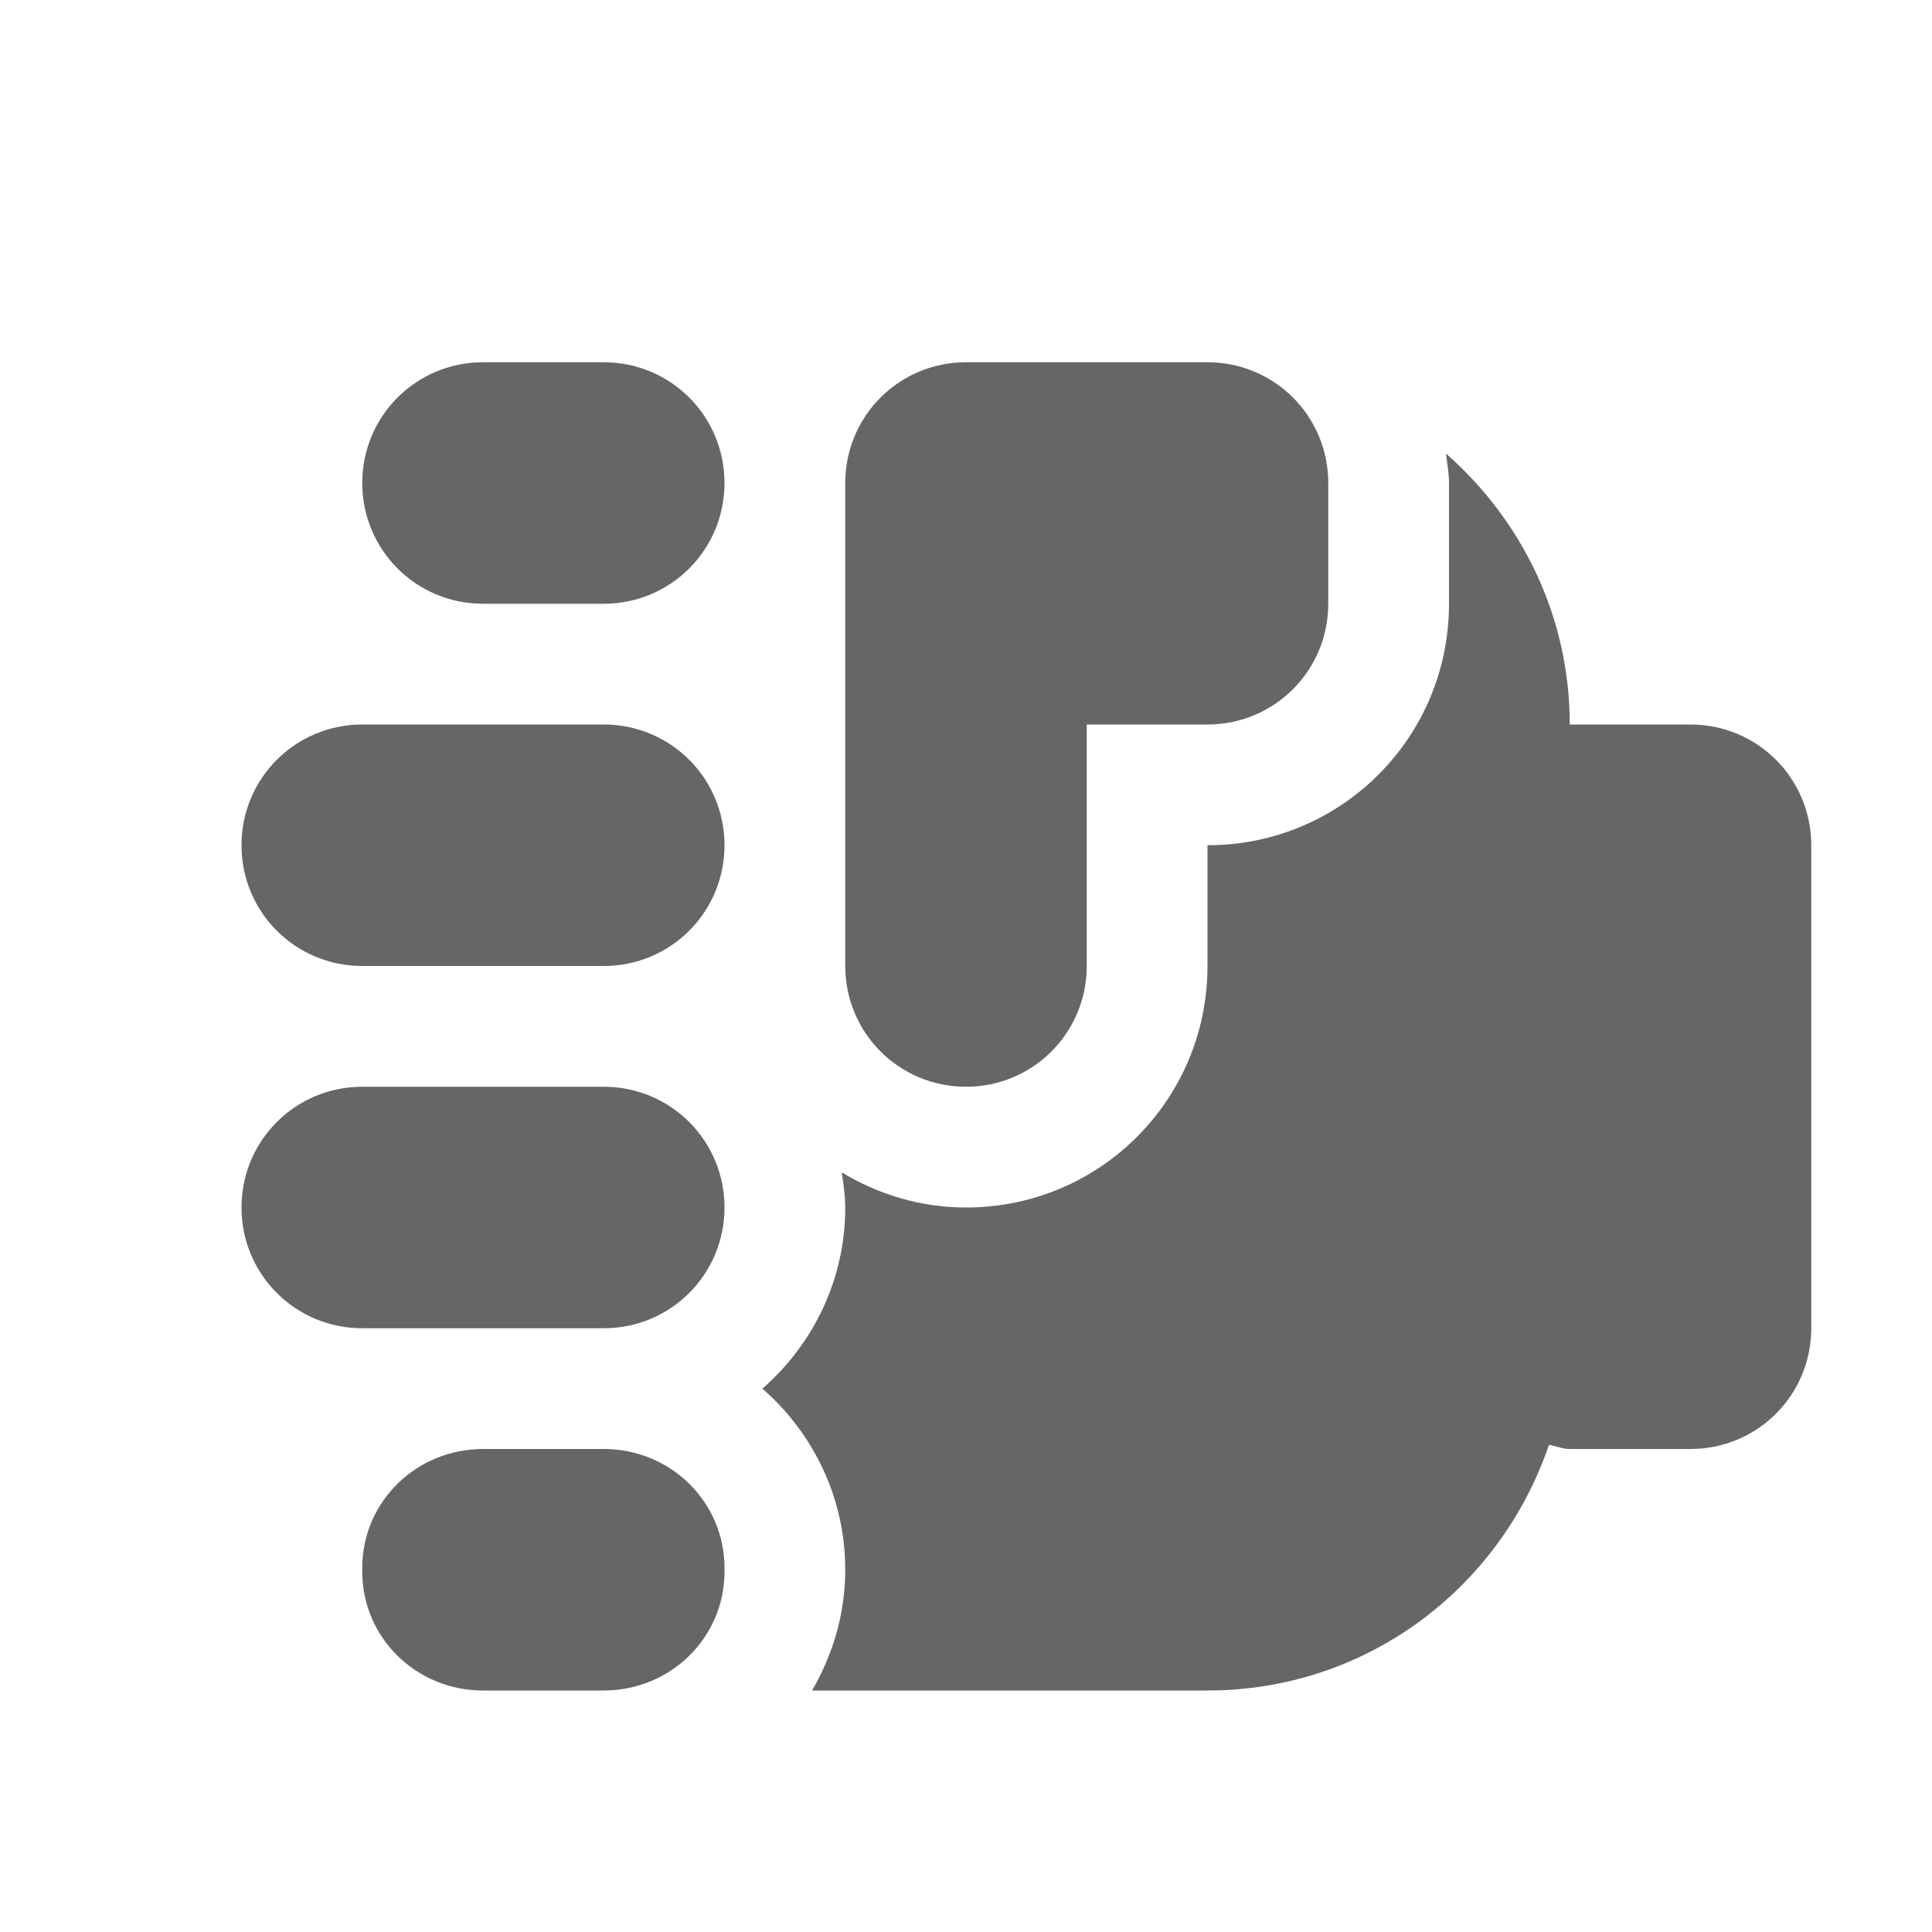 <?xml version="1.0" encoding="UTF-8" standalone="no"?>
<svg
   xmlns:dc="http://purl.org/dc/elements/1.1/"
   xmlns:cc="http://creativecommons.org/ns#"
   xmlns:rdf="http://www.w3.org/1999/02/22-rdf-syntax-ns#"
   xmlns:svg="http://www.w3.org/2000/svg"
   xmlns="http://www.w3.org/2000/svg"
   xmlns:sodipodi="http://sodipodi.sourceforge.net/DTD/sodipodi-0.dtd"
   xmlns:inkscape="http://www.inkscape.org/namespaces/inkscape"
   height="16"
   width="16"
   version="1.1"
   id="svg6"
   sodipodi:docname="application-rating-violence3.svg"
   inkscape:version="0.92.5 (2060ec1f9f, 2020-04-08)">
  <defs
     id="defs10" />
  <sodipodi:namedview
     pagecolor="#ffffff"
     bordercolor="#666666"
     borderopacity="1"
     objecttolerance="10"
     gridtolerance="10"
     guidetolerance="10"
     inkscape:pageopacity="0"
     inkscape:pageshadow="2"
     inkscape:window-width="1920"
     inkscape:window-height="1017"
     id="namedview8"
     showgrid="true"
     inkscape:zoom="1"
     inkscape:cx="-79.855822"
     inkscape:cy="113.20589"
     inkscape:window-x="0"
     inkscape:window-y="30"
     inkscape:window-maximized="1"
     inkscape:current-layer="svg6"
     showborder="true">
    <inkscape:grid
       type="xygrid"
       id="grid822"
       empspacing="4"
       visible="true" />
    <inkscape:grid
       type="xygrid"
       id="grid824"
       color="#ffef3f"
       opacity="0.275"
       empcolor="#ffef3f"
       empopacity="0.275"
       empspacing="2"
       spacingx="0.5"
       spacingy="0.5"
       dotted="true"
       visible="true"
       enabled="true" />
  </sodipodi:namedview>
  <path
     style="opacity:1;vector-effect:none;fill:#666666;fill-opacity:1;stroke:none;stroke-width:5;stroke-linecap:round;stroke-linejoin:round;stroke-miterlimit:4;stroke-dasharray:none;stroke-dashoffset:0;stroke-opacity:1;marker:none;paint-order:normal"
     d="m 2,10 c 0,0.554 0.446,1 1,1 H 5 C 5.554,11 6,10.554 6,10 6,9.446 5.554,9 5,9 H 3 c -0.554,0 -1,0.446 -1,1 z M 2,7 c -1e-7,0.554 0.446,1 1,1 H 5 c 0.554,0 1,-0.446 1,-1 0,-0.554 -0.446,-1 -1,-1 H 3 C 2.446,6 2,6.446 2,7 Z m 1,6.016 C 3,13.561 3.446,14 4,14 h 1 c 0.554,0 1,-0.439 1,-0.984 l -2.1e-6,-0.031 C 6,12.439 5.554,12 5,12 H 4 C 3.446,12 3,12.439 3,12.984 Z M 3,4 c 0,0.554 0.446,1 1,1 h 1 c 0.554,0 1,-0.446 1,-1 0,-0.554 -0.446,-1 -1,-1 H 4 c -0.554,0 -1,0.446 -1,1 z m 3.314,7.5 c 0.418,0.366 0.686,0.899 0.686,1.5 2e-7,0.367 -0.104,0.705 -0.275,1 H 9 10 C 11.322,14 12.426,13.148 12.828,11.965 12.886,11.975 12.939,12 13,12 H 14 c 0.554,0 1,-0.446 1,-1 V 7 C 15,6.446 14.554,6 14,6 H 13 C 13,5.1 12.599,4.305 11.975,3.756 11.984,3.837 12,3.916 12,4 v 1 c 10e-7,1.108 -0.892,2 -2,2 v 1 c -3e-7,1.108 -0.892,2 -2,2 C 7.621,10 7.272,9.891 6.971,9.709 6.985,9.805 7,9.9 7,10 7,10.601 6.732,11.134 6.314,11.5 Z M 7,8 C 7,8.554 7.446,9 8,9 8.554,9 9,8.554 9,8 l -10e-8,-2 H 10 c 0.554,0 1,-0.446 1,-1 V 4 C 11,3.446 10.554,3 10,3 l -2,-4e-7 C 7.446,3 7,3.446 7,4 v 1 z"
     id="rect845"
     inkscape:connector-curvature="0"
     sodipodi:nodetypes="sssssssssssssssssssssssssssssscsccscsssssccsscsscscssscsssssscs" />
  <g
     color="#000"
     transform="translate(-872 -552)"
     id="g4" />
</svg>
